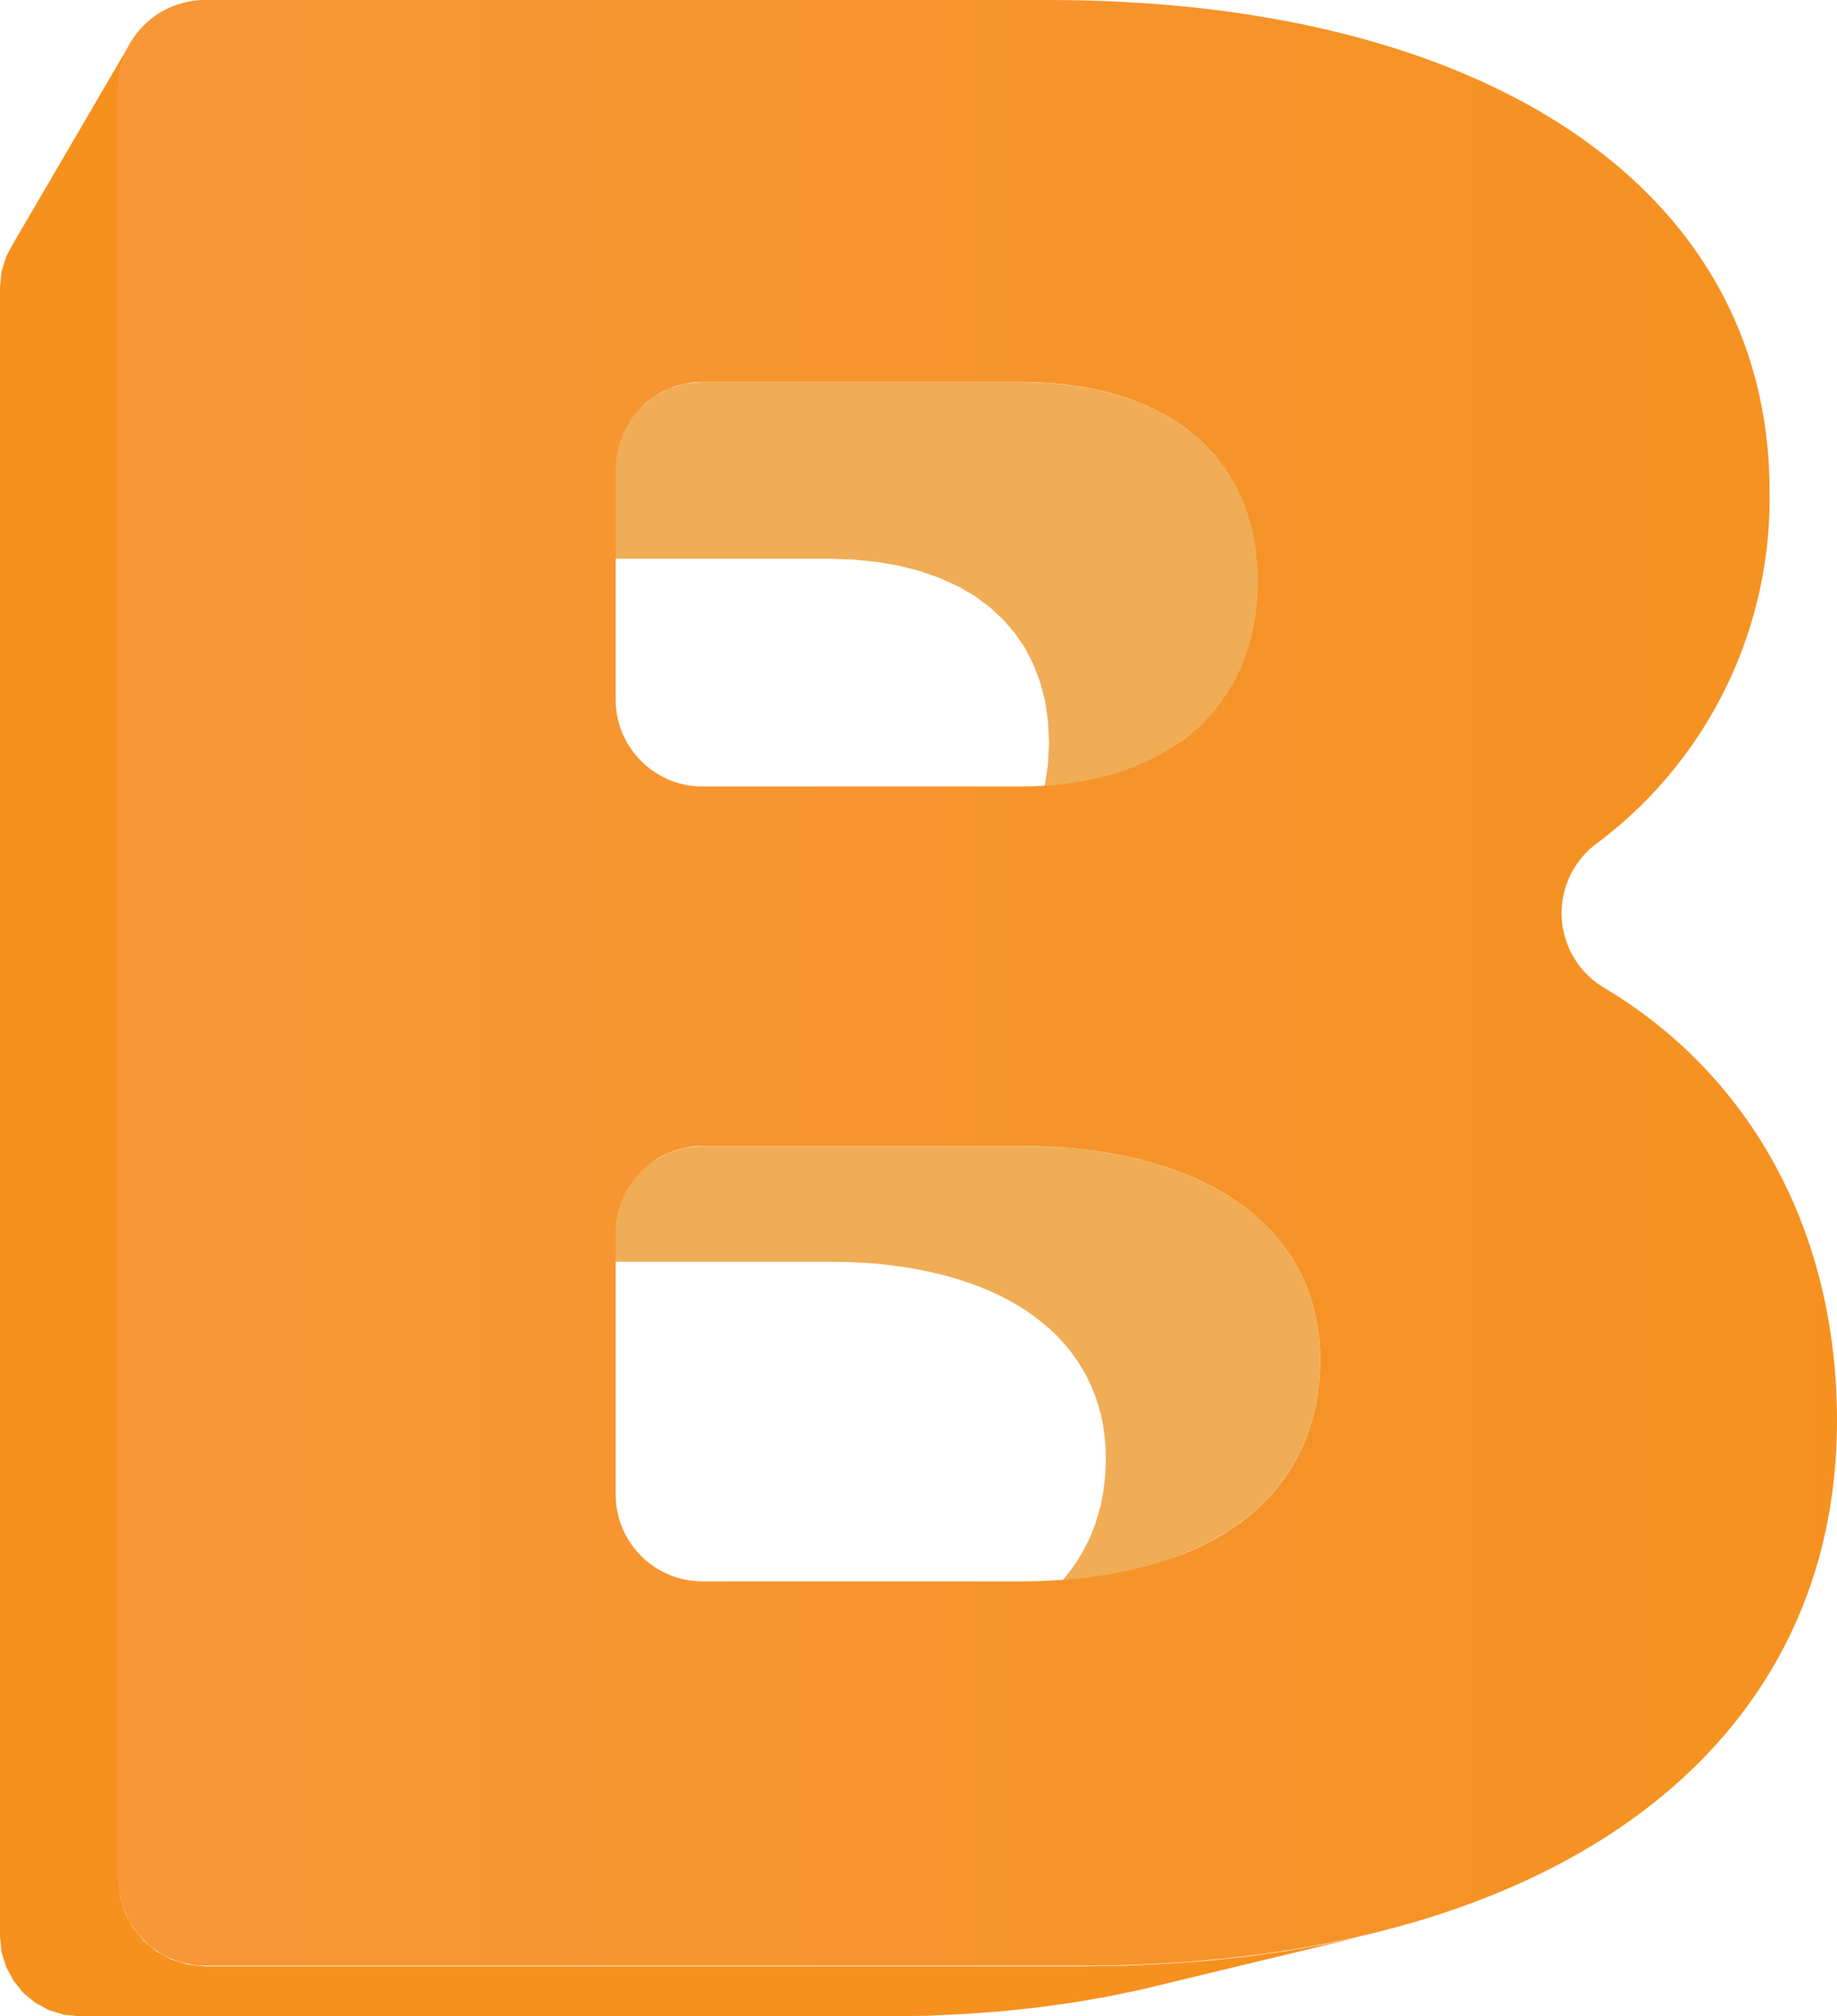<svg xmlns="http://www.w3.org/2000/svg" xmlns:xlink="http://www.w3.org/1999/xlink" width="112.46" height="123.41" viewBox="0 0 112.46 123.41"><defs><style>.cls-1{fill:#f6911e;}.cls-1,.cls-2,.cls-3{fill-rule:evenodd;}.cls-2{fill:#f0ad56;}.cls-3{fill:url(#GradientFill_3);}</style><linearGradient id="GradientFill_3" x1="-1.33" y1="60.17" x2="121.03" y2="60.17" gradientUnits="userSpaceOnUse"><stop offset="0" stop-color="#f7973a"/><stop offset="1" stop-color="#f6911e"/></linearGradient></defs><g id="Layer_2" data-name="Layer 2"><g id="Free_Fridge_Magnets_Vectors" data-name="Free Fridge Magnets Vectors"><polygon class="cls-1" points="8.15 2.34 0.84 14.85 0.39 15.68 0.1 16.59 0 17.58 0 118.53 0.1 119.51 0.39 120.42 0.84 121.25 1.43 121.98 2.16 122.58 2.99 123.03 3.9 123.31 4.88 123.41 54.25 123.41 56.67 123.38 59.03 123.27 61.33 123.1 63.57 122.86 65.75 122.56 67.87 122.19 69.92 121.76 83.24 118.55 81.01 119.02 78.71 119.42 76.34 119.75 73.91 120.01 71.41 120.19 68.84 120.31 66.21 120.35 12.55 120.35 11.48 120.24 10.49 119.93 9.59 119.44 8.8 118.79 8.15 118 7.66 117.1 7.35 116.1 7.24 115.04 7.24 5.31 7.35 4.24 7.66 3.25 8.15 2.34"/><polygon class="cls-2" points="39.23 24.94 29.43 35.64 30.15 35.04 30.98 34.59 31.9 34.3 32.88 34.2 50.77 34.2 52.28 34.25 53.71 34.4 55.07 34.63 56.34 34.96 57.53 35.38 58.64 35.88 59.66 36.47 60.58 37.15 61.4 37.91 62.13 38.75 62.76 39.68 63.27 40.68 63.68 41.76 63.98 42.91 64.16 44.13 64.22 45.43 64.16 46.74 63.98 47.97 63.68 49.14 63.27 50.24 62.76 51.27 62.13 52.22 61.4 53.09 60.58 53.88 59.66 54.58 72.08 45.53 73.09 44.76 73.98 43.91 74.78 42.96 75.45 41.93 76.02 40.81 76.46 39.62 76.78 38.35 76.98 37 77.04 35.59 76.98 34.18 76.78 32.84 76.46 31.59 76.02 30.42 75.45 29.33 74.78 28.32 73.98 27.41 73.09 26.58 72.08 25.85 70.98 25.2 69.78 24.65 68.48 24.2 67.1 23.84 65.62 23.59 64.06 23.43 62.43 23.38 42.98 23.38 41.91 23.49 40.92 23.8 40.02 24.29 39.23 24.94"/><polygon class="cls-2" points="40.02 71.05 30.15 78.06 30.98 77.61 31.9 77.33 32.88 77.23 50.77 77.23 51.74 77.24 52.68 77.28 53.6 77.34 54.5 77.44 55.37 77.56 56.21 77.7 57.03 77.87 57.82 78.06 58.59 78.28 59.32 78.52 60.03 78.78 60.71 79.07 61.37 79.38 61.99 79.71 62.59 80.07 63.15 80.45 63.68 80.85 64.18 81.27 64.66 81.71 65.09 82.18 65.5 82.66 65.87 83.17 66.21 83.69 66.52 84.23 66.79 84.8 67.03 85.38 67.23 85.98 67.4 86.6 67.53 87.23 67.62 87.89 67.68 88.56 67.7 89.25 67.68 89.98 67.62 90.69 67.53 91.38 67.4 92.06 67.23 92.7 67.03 93.34 66.79 93.95 66.52 94.53 66.21 95.1 65.87 95.65 65.5 96.17 65.09 96.68 64.66 97.16 64.18 97.61 63.68 98.05 63.15 98.46 62.59 98.85 61.99 99.21 61.37 99.56 60.71 99.87 60.03 100.17 72.49 95.08 73.23 94.76 73.94 94.42 74.62 94.04 75.27 93.65 75.88 93.22 76.46 92.78 77.01 92.31 77.52 91.81 78 91.28 78.44 90.74 78.84 90.17 79.21 89.58 79.55 88.96 79.84 88.32 80.1 87.66 80.32 86.97 80.5 86.26 80.64 85.53 80.74 84.78 80.8 84.01 80.82 83.21 80.8 82.46 80.74 81.73 80.64 81.02 80.5 80.33 80.32 79.66 80.1 79 79.84 78.37 79.55 77.76 79.21 77.17 78.84 76.6 78.44 76.05 78 75.53 77.52 75.02 77.01 74.54 76.46 74.08 75.88 73.65 75.27 73.24 74.62 72.85 73.94 72.49 73.23 72.15 72.49 71.83 71.72 71.55 70.92 71.28 70.09 71.05 69.23 70.84 68.34 70.66 67.42 70.5 66.48 70.37 65.5 70.27 64.5 70.2 63.48 70.16 62.43 70.14 42.98 70.14 41.91 70.25 40.92 70.56 40.02 71.05"/><path class="cls-3" d="M7.24,5.31V115a5.33,5.33,0,0,0,5.31,5.31H66.21c28.37,0,46.25-12.9,46.25-33.36,0-11.63-5.32-21.17-14.27-26.5a5.31,5.31,0,0,1-.46-8.81,26.35,26.35,0,0,0,10.6-21.59C108.33,11.69,91.14,0,64.15,0H12.55A5.32,5.32,0,0,0,7.24,5.31ZM43,23.38H62.43C71.37,23.38,77,27.85,77,35.59S71.37,48.14,62.43,48.14H43a5.33,5.33,0,0,1-5.31-5.31V28.69A5.33,5.33,0,0,1,43,23.38Zm0,46.76H62.43c11.35,0,18.39,5,18.39,13.07,0,8.6-7,13.58-18.39,13.58H43a5.32,5.32,0,0,1-5.31-5.31v-16A5.33,5.33,0,0,1,43,70.14Z"/></g></g></svg>